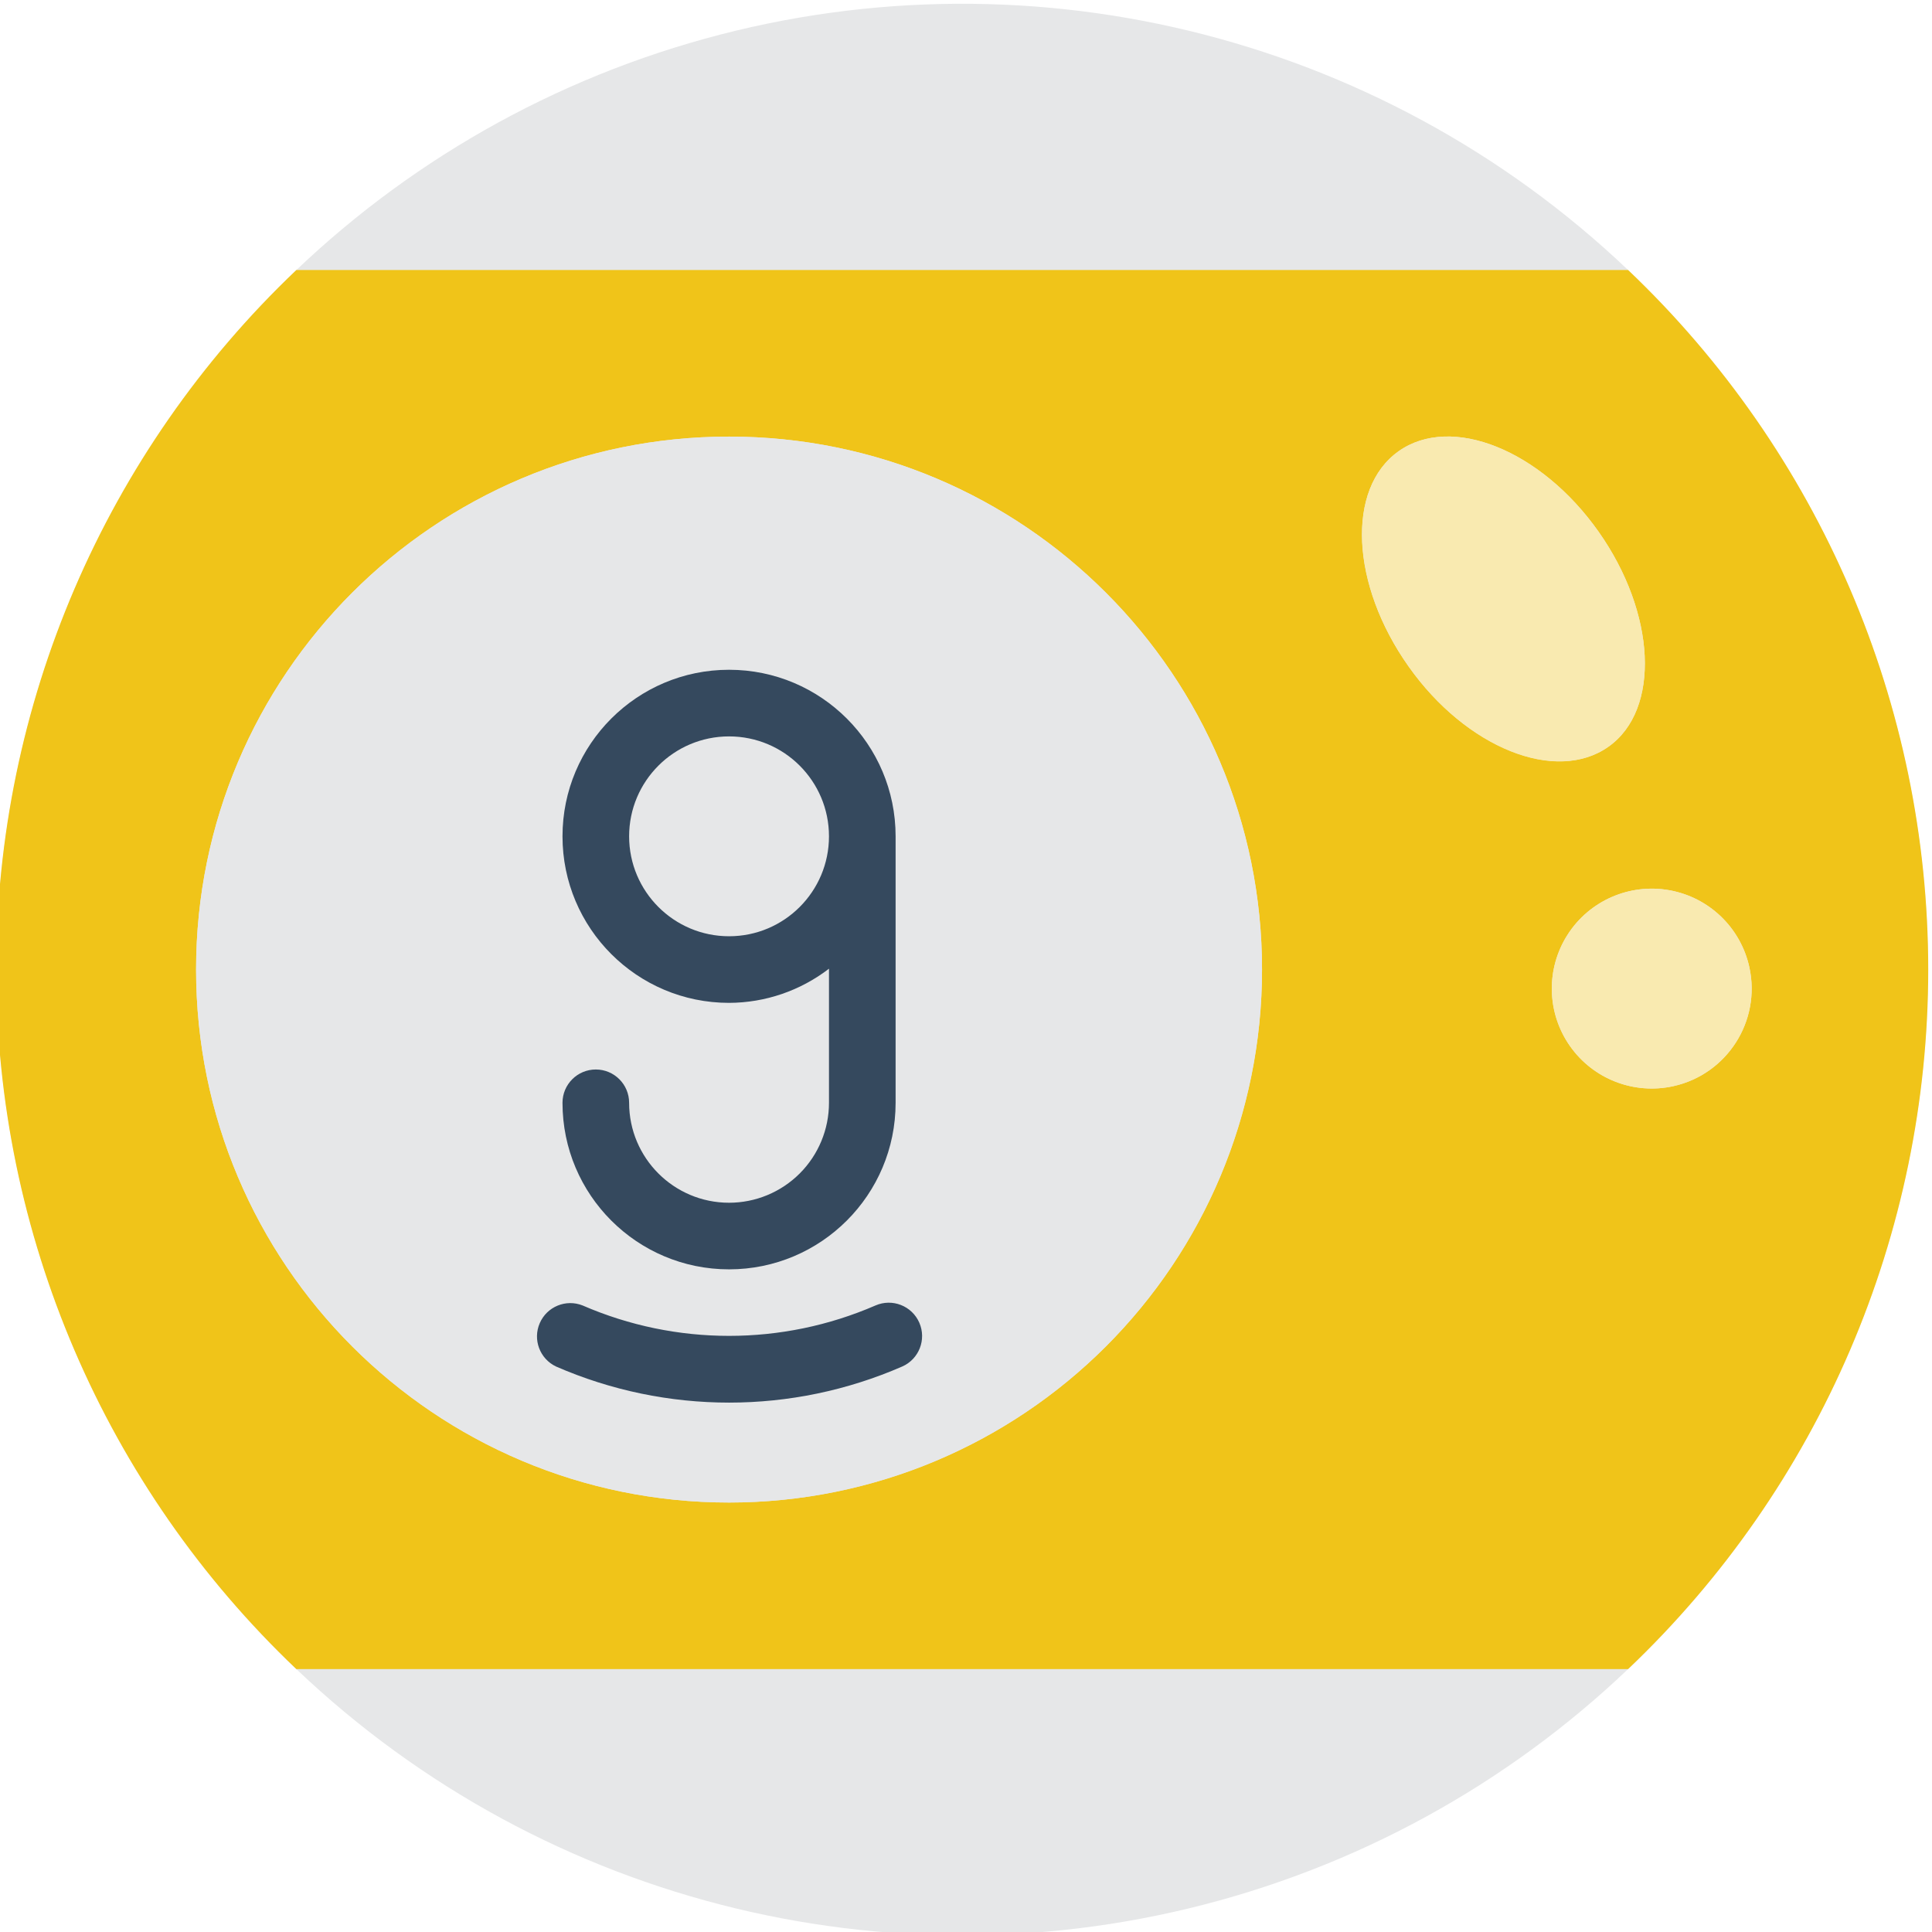 <svg height="511pt" viewBox="1 0 511.998 511" width="511pt" xmlns="http://www.w3.org/2000/svg"><path d="m432.461 71.062c-66.227-63.043-161.059-85.965-248.773-60.129-87.711 25.832-154.98 96.5-176.465 185.379-21.48 88.879 6.082 182.465 72.312 245.512 66.23 63.043 161.062 85.965 248.777 60.133 87.711-25.836 154.977-96.504 176.461-185.383 21.484-88.879-6.082-182.465-72.312-245.512zm0 0" fill="#e6e7e8"/><path d="m432.461 71.062h-352.926c-50.785 48.293-79.535 115.301-79.535 185.383 0 70.078 28.75 137.086 79.535 185.379h352.926c50.789-48.293 79.539-115.301 79.539-185.379 0-70.082-28.75-137.09-79.539-185.383zm-238.254 326.621c-78.008 0-141.242-63.234-141.242-141.238 0-78.008 63.234-141.242 141.242-141.242 78.004 0 141.242 63.234 141.242 141.242 0 37.457-14.883 73.383-41.371 99.871-26.488 26.488-62.414 41.367-99.871 41.367zm180.082-221.57c-15.359-21.629-16.598-47.141-2.648-57.027 13.949-9.887 37.695-.352 52.965 21.273 15.273 21.629 16.508 47.23 2.648 57.027-13.859 9.801-37.691.355-52.965-21.273zm70.18 111.227c-10.465 2.324-21.297-1.887-27.441-10.668-6.145-8.785-6.391-20.406-.621-29.438 5.77-9.035 16.414-13.699 26.969-11.816 10.551 1.879 18.93 9.938 21.219 20.406 3.121 14.258-5.879 28.352-20.125 31.516zm0 0" fill="#f0c419"/><path d="m335.449 256.445c0 78.004-63.238 141.238-141.242 141.238-78.008 0-141.242-63.234-141.242-141.238 0-78.008 63.234-141.242 141.242-141.242 78.004 0 141.242 63.234 141.242 141.242zm0 0" fill="#e6e7e8"/><path d="m244.621 350.016c-1.957-4.465-7.16-6.5-11.625-4.547-24.746 10.734-52.832 10.734-77.578 0-4.43-1.773-9.465.293-11.371 4.664-1.91 4.371 0 9.469 4.309 11.508 29.25 12.754 62.488 12.754 91.738 0 4.457-1.961 6.484-7.164 4.527-11.625zm0 0" fill="#35495e"/><path d="m194.207 318.238c-14.625 0-26.484-11.859-26.484-26.484 0-4.875-3.953-8.828-8.828-8.828s-8.828 3.953-8.828 8.828c0 24.375 19.762 44.137 44.141 44.137 24.375 0 44.137-19.762 44.137-44.137v-70.621c0-24.375-19.762-44.137-44.137-44.137-24.379 0-44.141 19.762-44.141 44.137 0 24.379 19.762 44.137 44.141 44.137 9.582-.031 18.887-3.215 26.48-9.055v35.539c0 7.023-2.789 13.762-7.754 18.727-4.969 4.965-11.703 7.758-18.727 7.758zm0-70.621c-14.625 0-26.484-11.859-26.484-26.484s11.859-26.48 26.484-26.48 26.48 11.855 26.48 26.48-11.855 26.484-26.48 26.484zm0 0" fill="#35495e"/><g fill="#f9eab0"><path d="m427.254 197.387c-13.945 9.887-37.691.355-52.965-21.273-15.273-21.629-16.598-47.141-2.648-57.027 13.949-9.887 37.695-.352 52.965 21.273 15.273 21.629 16.508 47.23 2.648 57.027zm0 0"/><path d="m444.469 287.34c-10.465 2.324-21.297-1.887-27.441-10.668-6.145-8.785-6.391-20.406-.621-29.438 5.77-9.035 16.414-13.699 26.969-11.816 10.551 1.879 18.93 9.938 21.219 20.406 3.121 14.258-5.879 28.352-20.125 31.516zm0 0"/></g></svg>